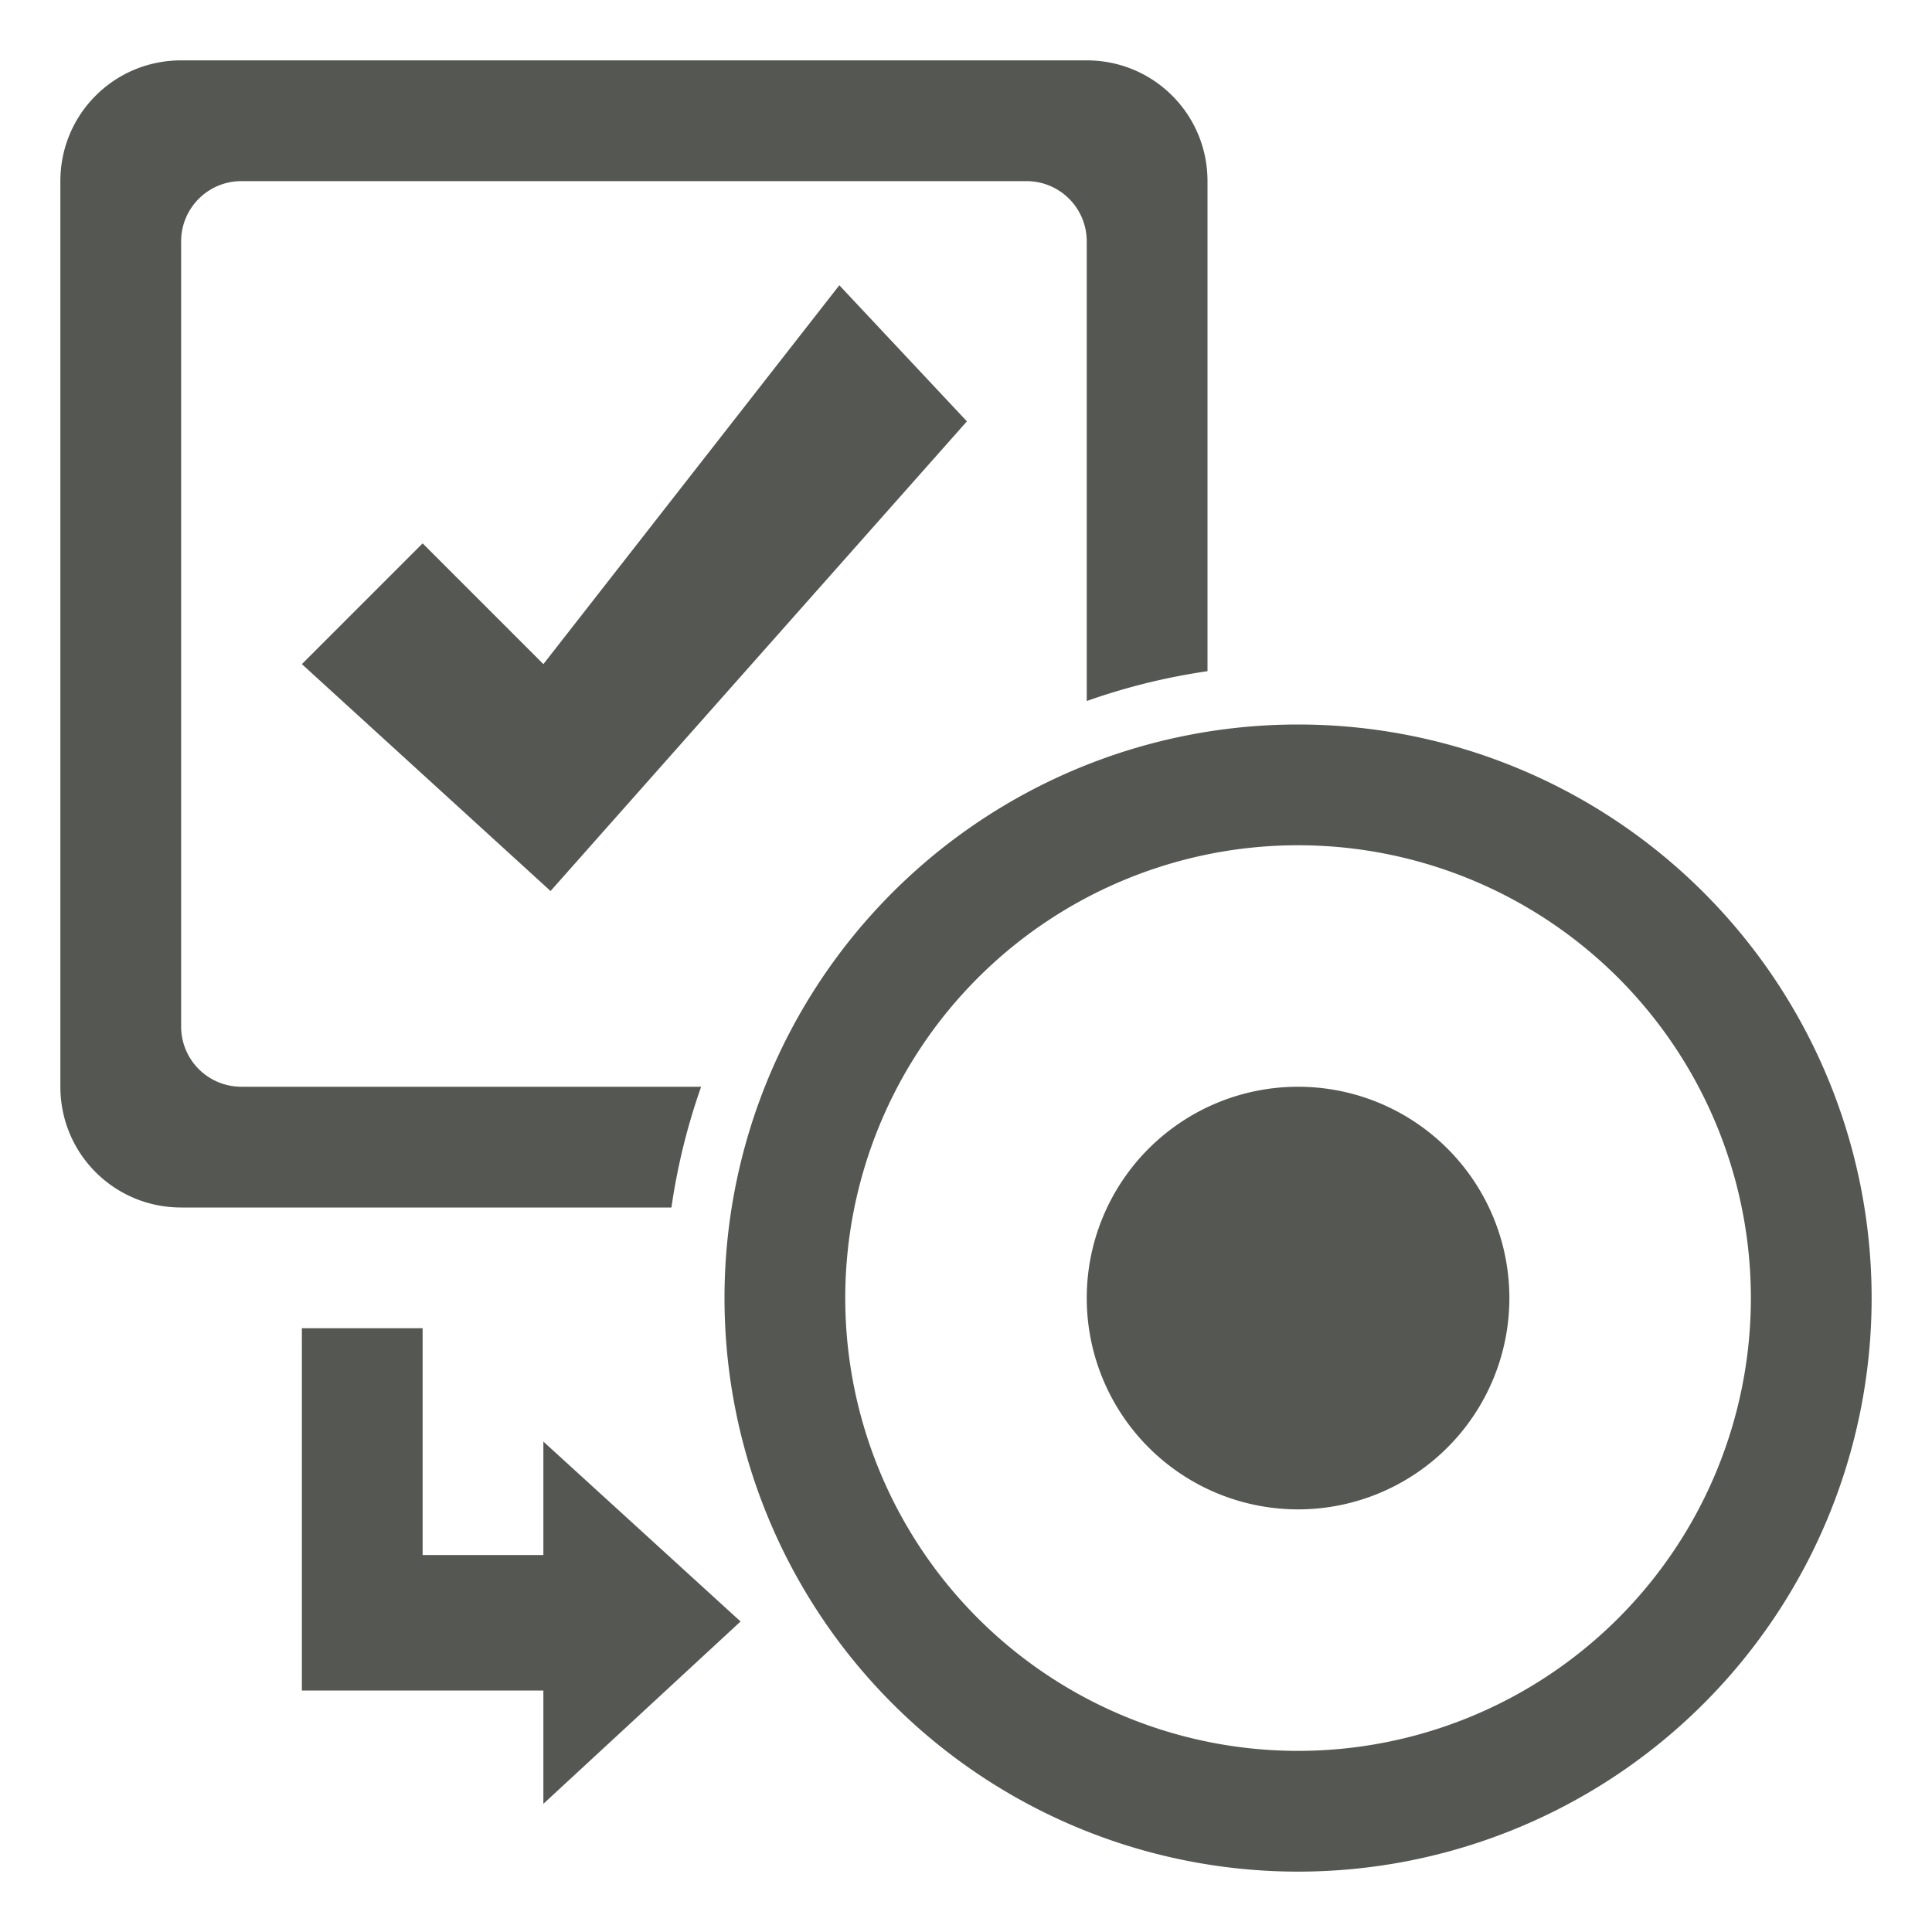 <svg height="32" viewBox="0 0 32 32" width="32" xmlns="http://www.w3.org/2000/svg"><path d="m3 1c-1.108 0-2 .892-2 2v15c0 1.108.892 2 2 2h8.121a10.5 10.5 0 0 1 .492-2h-7.613c-.554 0-1-.446-1-1v-13c0-.554.446-1 1-1h13c.554 0 1 .446 1 1v7.611a10.5 10.5 0 0 1 2-.494v-8.117c0-1.108-.892-2-2-2zm10.902 3.725-4.902 6.275-2-2-2 2 4.119 3.758 6.896-7.779zm7.598 7.275a9.5 9.5 0 0 0 -9.5 9.5 9.5 9.5 0 0 0 9.5 9.5 9.5 9.5 0 0 0 9.5-9.5 9.5 9.5 0 0 0 -9.5-9.5zm0 2a7.5 7.5 0 0 1 7.5 7.5 7.5 7.5 0 0 1 -7.5 7.5 7.5 7.5 0 0 1 -7.5-7.5 7.5 7.5 0 0 1 7.5-7.5zm0 4a3.5 3.5 0 0 0 -3.5 3.5 3.5 3.5 0 0 0 3.5 3.5 3.5 3.5 0 0 0 3.5-3.5 3.5 3.5 0 0 0 -3.5-3.5zm-16.5 4v6h.938.939 2.123v1.877l3.266-3.02-3.266-2.98v1.879h-2v-3.756z" fill="#555753" stroke-width="1.253"/></svg>